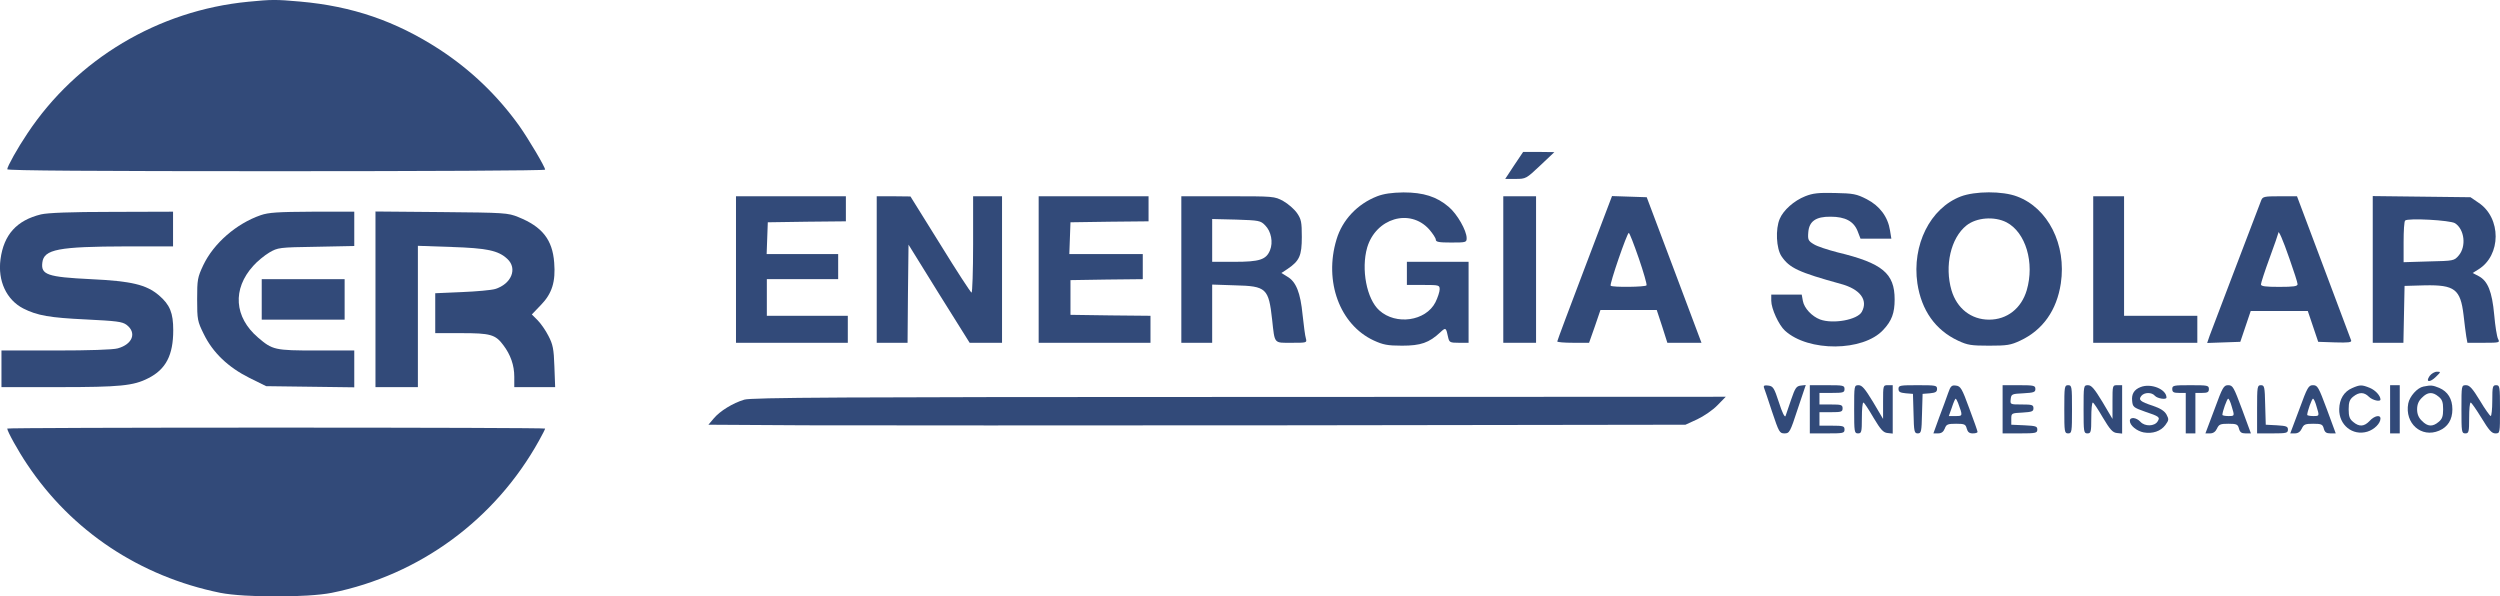 <?xml version="1.0" standalone="no"?>
<!DOCTYPE svg PUBLIC "-//W3C//DTD SVG 20010904//EN"
 "http://www.w3.org/TR/2001/REC-SVG-20010904/DTD/svg10.dtd">
<svg version="1.0" xmlns="http://www.w3.org/2000/svg"
 width="1296.759pt" height="309.39pt" viewBox="0 0 1296.759 309.39"
 preserveAspectRatio="xMidYMid meet">
<g transform="translate(-0.241,310.804) scale(0.1,-0.1)"
fill="#324a79" stroke="none">
<path d="M1290 3099 c-467 -45 -890 -298 -1146 -684 -50 -74 -104 -171 -104
-185 0 -7 458 -10 1395 -10 767 0 1395 3 1395 8 0 14 -86 159 -134 227 -114
159 -252 291 -416 398 -226 146 -450 223 -722 247 -125 11 -146 11 -268 -1z"/>
<path d="M7856 2250 l-46 -70 54 0 c53 0 55 1 128 70 l73 69 -81 1 -81 0 -47
-70z"/>
<path d="M7146 2090 c-103 -40 -181 -123 -211 -224 -66 -218 17 -442 193 -524
48 -22 71 -27 147 -27 97 0 140 15 198 69 29 27 30 26 41 -26 6 -26 10 -28 56
-28 l50 0 0 210 0 210 -160 0 -160 0 0 -60 0 -60 85 0 c82 0 85 -1 85 -23 0
-12 -10 -43 -22 -67 -50 -98 -205 -120 -291 -42 -66 59 -95 214 -63 326 45
152 221 205 321 95 19 -22 35 -46 35 -54 0 -12 16 -15 80 -15 77 0 80 1 80 23
0 39 -49 125 -93 162 -62 53 -131 75 -235 75 -61 -1 -102 -7 -136 -20z"/>
<path d="M9366 2090 c-58 -23 -113 -72 -132 -117 -23 -53 -18 -154 9 -194 41
-61 88 -83 309 -144 99 -27 141 -83 108 -144 -22 -42 -150 -65 -217 -40 -42
16 -82 58 -89 96 l-6 33 -79 0 -79 0 0 -32 c0 -41 39 -126 71 -155 121 -111
406 -109 510 4 44 47 59 87 59 158 0 135 -63 188 -296 244 -50 13 -106 31
-123 42 -29 17 -32 24 -29 61 4 58 39 83 116 82 76 0 120 -24 140 -75 l15 -39
80 0 80 0 -7 43 c-11 70 -53 127 -121 162 -53 27 -69 30 -164 32 -86 2 -115
-1 -155 -17z"/>
<path d="M10173 2089 c-159 -61 -254 -252 -225 -451 21 -139 93 -242 211 -297
49 -23 68 -26 161 -26 93 0 112 3 161 26 118 55 190 158 211 297 30 201 -66
391 -227 451 -76 29 -218 28 -292 0z m237 -134 c100 -52 147 -210 105 -353
-28 -94 -102 -152 -195 -152 -93 0 -167 58 -195 152 -37 127 -4 272 78 337 52
41 144 48 207 16z"/>
<path d="M3820 1710 l0 -380 290 0 290 0 0 70 0 70 -210 0 -210 0 0 95 0 95
185 0 185 0 0 65 0 65 -185 0 -186 0 3 83 3 82 203 3 202 2 0 65 0 65 -285 0
-285 0 0 -380z"/>
<path d="M4550 1710 l0 -380 80 0 80 0 2 254 3 255 158 -255 159 -254 84 0 84
0 0 380 0 380 -75 0 -75 0 0 -250 c0 -137 -4 -250 -8 -250 -4 0 -77 112 -162
250 l-155 249 -87 1 -88 0 0 -380z"/>
<path d="M5390 1710 l0 -380 290 0 290 0 0 70 0 70 -207 2 -208 3 0 90 0 90
188 3 187 2 0 65 0 65 -190 0 -191 0 3 83 3 82 203 3 202 2 0 65 0 65 -285 0
-285 0 0 -380z"/>
<path d="M6130 1710 l0 -380 80 0 80 0 0 151 0 151 119 -4 c162 -4 174 -15
192 -178 14 -128 8 -120 101 -120 79 0 80 0 74 23 -4 12 -11 67 -17 122 -11
115 -34 172 -79 198 l-31 19 32 21 c62 42 74 69 74 166 0 77 -3 92 -25 124
-14 20 -46 48 -71 62 -46 25 -49 25 -288 25 l-241 0 0 -380z m435 229 c31 -31
42 -88 25 -129 -20 -49 -54 -60 -185 -60 l-115 0 0 111 0 111 125 -3 c118 -4
126 -5 150 -30z"/>
<path d="M7800 1710 l0 -380 85 0 85 0 0 380 0 380 -85 0 -85 0 0 -380z"/>
<path d="M8222 1717 c-78 -205 -142 -376 -142 -380 0 -4 37 -7 83 -7 l82 0 30
85 29 85 146 0 146 0 28 -85 27 -85 88 0 89 0 -142 378 -142 377 -90 3 -90 3
-142 -374z m281 51 c25 -73 43 -136 40 -140 -5 -9 -177 -11 -186 -2 -7 7 85
274 94 274 4 0 27 -60 52 -132z"/>
<path d="M10860 1710 l0 -380 270 0 270 0 0 70 0 70 -190 0 -190 0 0 310 0
310 -80 0 -80 0 0 -380z"/>
<path d="M11731 2068 c-49 -127 -256 -672 -267 -701 l-13 -38 86 3 86 3 27 80
27 80 148 0 148 0 27 -80 27 -80 88 -3 c68 -2 86 0 83 10 -3 7 -67 178 -143
381 l-138 367 -89 0 c-83 0 -89 -2 -97 -22z m147 -302 c23 -65 42 -124 42
-132 0 -11 -20 -14 -95 -14 -72 0 -95 3 -95 13 0 7 20 69 45 137 25 68 45 126
45 129 0 20 23 -32 58 -133z"/>
<path d="M12310 1710 l0 -380 80 0 79 0 3 148 3 147 105 3 c155 3 185 -20 201
-154 5 -43 11 -94 14 -111 l6 -33 85 0 c82 0 84 1 74 20 -6 11 -15 67 -20 125
-11 120 -33 176 -81 201 l-31 16 29 18 c120 73 121 268 1 347 l-41 28 -254 3
-253 3 0 -381z m427 240 c49 -32 59 -120 19 -167 -24 -28 -26 -28 -155 -31
l-131 -4 0 105 c0 57 3 107 8 111 13 14 235 2 259 -14z"/>
<path d="M215 1996 c-126 -31 -193 -105 -210 -233 -15 -112 31 -210 118 -255
73 -37 137 -48 326 -57 158 -8 187 -11 210 -28 54 -41 31 -101 -46 -122 -23
-7 -152 -11 -320 -11 l-283 0 0 -95 0 -95 298 0 c317 0 387 7 463 46 92 46
130 120 130 249 0 90 -17 132 -74 181 -66 56 -143 74 -353 84 -226 11 -260 23
-252 86 8 69 83 83 436 84 l242 0 0 90 0 90 -317 -1 c-216 0 -334 -5 -368 -13z"/>
<path d="M1355 1992 c-127 -44 -244 -146 -298 -259 -30 -64 -32 -75 -32 -178
0 -105 2 -114 34 -179 47 -97 127 -173 237 -228 l87 -43 229 -3 228 -3 0 95 0
96 -196 0 c-217 0 -228 3 -303 67 -124 106 -134 252 -25 372 20 23 58 54 83
69 45 26 50 27 244 30 l197 4 0 89 0 89 -217 0 c-180 -1 -227 -4 -268 -18z"/>
<path d="M1950 1556 l0 -456 110 0 110 0 0 366 0 367 173 -6 c185 -6 244 -18
291 -62 54 -50 21 -130 -63 -156 -20 -6 -98 -13 -173 -16 l-138 -6 0 -103 0
-104 135 0 c151 0 177 -7 218 -62 38 -50 57 -105 57 -164 l0 -54 106 0 106 0
-4 108 c-3 91 -8 114 -31 158 -14 28 -40 65 -56 81 l-30 30 48 50 c57 59 76
120 68 219 -9 119 -62 186 -186 236 -54 22 -70 23 -398 26 l-343 3 0 -455z"/>
<path d="M1360 1555 l0 -105 215 0 215 0 0 105 0 105 -215 0 -215 0 0 -105z"/>
<path d="M12605 1158 c-23 -33 1 -36 33 -4 26 25 26 26 5 26 -12 0 -29 -10
-38 -22z"/>
<path d="M9152 1098 c3 -7 22 -64 42 -125 36 -107 39 -113 65 -113 25 0 29 6
68 126 l42 125 -26 -3 c-23 -3 -29 -12 -50 -73 -13 -38 -26 -77 -29 -85 -4 -9
-18 19 -34 70 -25 77 -31 85 -55 88 -20 3 -26 0 -23 -10z"/>
<path d="M9390 985 l0 -125 90 0 c83 0 90 1 90 20 0 18 -7 20 -65 20 l-65 0 0
35 0 35 60 0 c53 0 60 2 60 20 0 18 -7 20 -60 20 l-60 0 0 30 0 30 65 0 c58 0
65 2 65 20 0 19 -7 20 -90 20 l-90 0 0 -125z"/>
<path d="M9620 985 c0 -118 1 -125 20 -125 18 0 20 7 20 80 0 44 3 80 8 80 4
0 27 -35 52 -78 37 -62 51 -78 73 -80 l27 -3 0 125 0 126 -25 0 c-25 0 -25 -1
-25 -87 l0 -88 -52 88 c-42 69 -57 87 -75 87 -23 0 -23 -2 -23 -125z"/>
<path d="M9850 1091 c0 -16 8 -20 38 -23 l37 -3 3 -102 c2 -94 4 -103 22 -103
18 0 20 9 22 103 l3 102 38 3 c29 3 37 7 37 23 0 18 -8 19 -100 19 -92 0 -100
-1 -100 -19z"/>
<path d="M10107 1068 c-8 -24 -29 -80 -46 -125 l-30 -83 24 0 c18 0 28 8 35
25 8 22 15 25 59 25 44 0 49 -3 55 -25 5 -18 13 -25 31 -25 14 0 25 3 25 8 0
4 -19 59 -43 122 -38 104 -45 115 -69 118 -22 3 -28 -2 -41 -40z m52 -50 c25
-68 25 -68 -13 -68 l-35 0 16 45 c8 25 17 45 19 45 3 0 8 -10 13 -22z"/>
<path d="M10390 985 l0 -125 90 0 c83 0 90 2 90 20 0 17 -8 19 -67 22 l-68 3
0 30 c0 30 1 30 58 33 49 3 57 6 57 22 0 18 -7 20 -61 20 -60 0 -60 0 -57 28
3 26 6 27 66 30 54 3 62 6 62 22 0 18 -7 20 -85 20 l-85 0 0 -125z"/>
<path d="M10710 985 c0 -118 1 -125 20 -125 19 0 20 7 20 125 0 118 -1 125
-20 125 -19 0 -20 -7 -20 -125z"/>
<path d="M10810 985 c0 -118 1 -125 20 -125 18 0 20 7 20 80 0 44 3 80 8 80 4
0 27 -35 52 -78 37 -62 51 -78 73 -80 l27 -3 0 125 0 126 -25 0 c-25 0 -25 -1
-25 -87 l0 -88 -52 88 c-42 69 -57 87 -75 87 -23 0 -23 -2 -23 -125z"/>
<path d="M11105 1100 c-33 -13 -47 -36 -43 -72 3 -31 7 -34 66 -55 75 -25 80
-29 66 -51 -16 -26 -66 -27 -89 -2 -21 23 -55 27 -55 5 0 -24 36 -53 72 -60
46 -8 88 6 112 38 19 26 19 30 6 55 -11 19 -32 32 -70 45 -67 22 -77 31 -60
52 16 19 54 19 70 0 12 -14 60 -22 60 -9 0 43 -81 76 -135 54z"/>
<path d="M11270 1090 c0 -16 7 -20 35 -20 l35 0 0 -105 0 -105 25 0 25 0 0
105 0 105 35 0 c28 0 35 4 35 20 0 19 -7 20 -95 20 -88 0 -95 -1 -95 -20z"/>
<path d="M11489 985 l-47 -125 24 0 c16 0 28 8 36 25 10 22 18 25 59 25 43 0
49 -3 55 -25 5 -19 13 -25 34 -25 l28 0 -46 125 c-43 115 -48 125 -72 125 -23
0 -29 -10 -71 -125z m89 16 c16 -52 16 -51 -18 -51 -16 0 -30 3 -30 6 0 17 24
84 30 84 4 0 12 -17 18 -39z"/>
<path d="M11710 985 l0 -125 80 0 c73 0 80 2 80 20 0 16 -8 19 -57 22 l-58 3
-3 103 c-2 94 -4 102 -22 102 -19 0 -20 -7 -20 -125z"/>
<path d="M11929 985 l-47 -125 24 0 c16 0 28 8 36 25 10 22 18 25 59 25 43 0
49 -3 55 -25 5 -19 13 -25 34 -25 l28 0 -46 125 c-43 115 -48 125 -72 125 -23
0 -29 -10 -71 -125z m89 16 c16 -52 16 -51 -18 -51 -16 0 -30 3 -30 6 0 17 24
84 30 84 4 0 12 -17 18 -39z"/>
<path d="M12203 1095 c-42 -18 -66 -57 -67 -109 -2 -82 69 -140 146 -117 36
11 68 43 68 68 0 21 -31 15 -56 -12 -28 -30 -54 -32 -85 -6 -19 15 -24 29 -24
66 0 37 5 51 24 66 30 24 56 24 81 -1 18 -18 60 -28 60 -14 0 19 -26 48 -55
60 -42 17 -51 17 -92 -1z"/>
<path d="M12400 985 l0 -125 25 0 25 0 0 125 0 125 -25 0 -25 0 0 -125z"/>
<path d="M12573 1103 c-32 -6 -72 -51 -79 -88 -19 -103 68 -180 160 -141 45
19 69 57 69 111 0 54 -24 92 -68 111 -35 14 -42 15 -82 7z m78 -52 c19 -15 24
-29 24 -66 0 -37 -5 -51 -24 -66 -31 -26 -57 -24 -86 6 -17 16 -25 35 -25 60
0 25 8 44 25 60 29 30 55 32 86 6z"/>
<path d="M12770 985 c0 -118 1 -125 20 -125 18 0 20 7 20 80 0 44 3 80 8 80 4
0 29 -36 56 -80 39 -64 53 -80 72 -80 24 0 24 0 24 125 0 118 -1 125 -20 125
-18 0 -20 -7 -20 -80 0 -44 -4 -80 -8 -80 -4 0 -30 36 -56 80 -39 64 -54 80
-72 80 -24 0 -24 0 -24 -125z"/>
<path d="M3863 1035 c-60 -18 -126 -59 -158 -97 l-28 -33 504 -3 c277 -1 1417
-1 2534 0 l2030 3 61 28 c34 16 81 48 105 73 l43 44 -2524 -1 c-2059 0 -2533
-3 -2567 -14z"/>
<path d="M40 885 c0 -14 57 -117 103 -185 231 -347 585 -582 1002 -667 127
-25 453 -25 578 0 456 92 848 380 1075 789 18 32 32 60 32 63 0 3 -628 5
-1395 5 -767 0 -1395 -2 -1395 -5z"/>
</g>
</svg>
